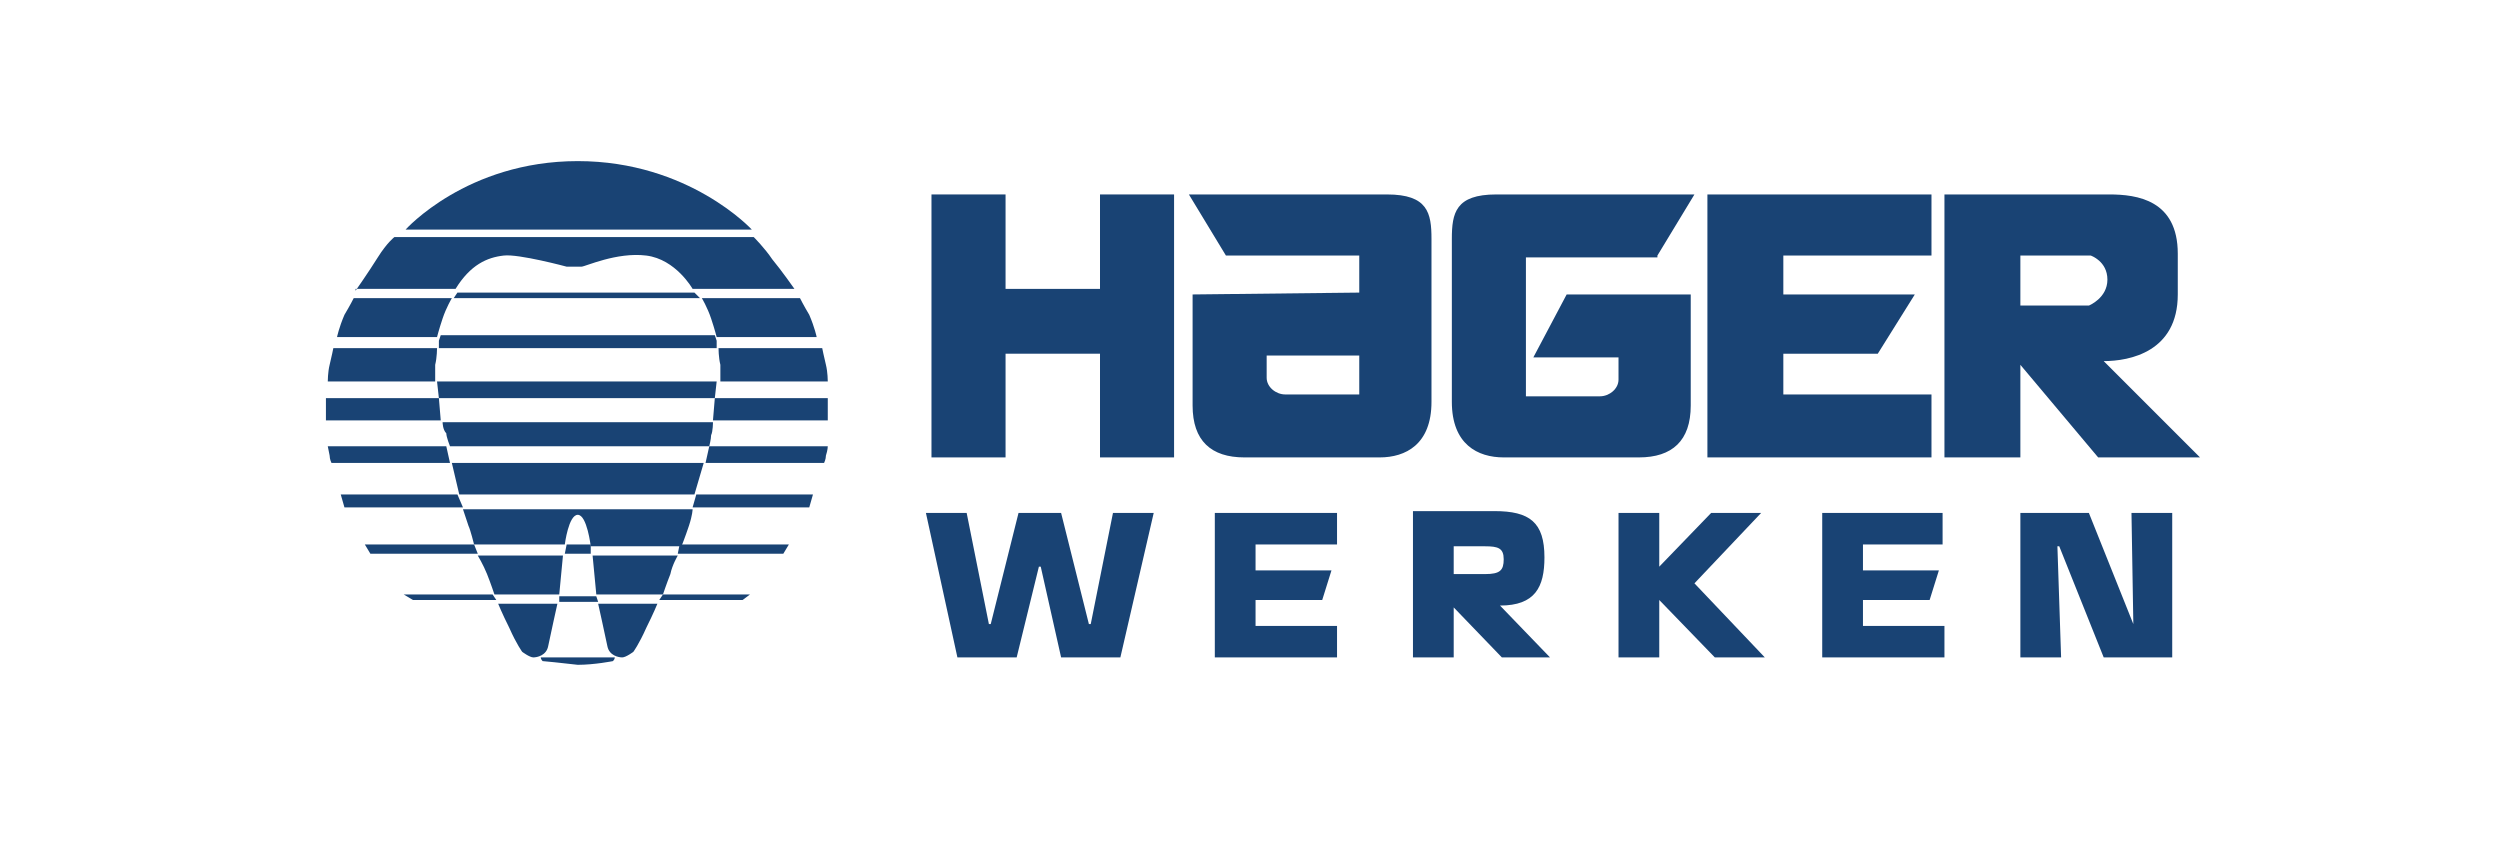 <?xml version="1.0" encoding="utf-8"?>
<!-- Generator: Adobe Illustrator 25.4.1, SVG Export Plug-In . SVG Version: 6.00 Build 0)  -->
<svg version="1.1" id="Capa_1" xmlns="http://www.w3.org/2000/svg" xmlns:xlink="http://www.w3.org/1999/xlink" x="0px" y="0px"
	 viewBox="0 0 135 46" style="enable-background:new 0 0 135 46;" xml:space="preserve">
<style type="text/css">
	.st0{fill:#38444E;}
	.st1{fill:#E64860;}
	.st2{fill:#808791;}
	.st3{clip-path:url(#SVGID_00000003102609171433928500000015299564322000486063_);fill:#E64860;}
	.st4{fill:none;stroke:#E64860;stroke-width:0.629;stroke-miterlimit:10;}
	.st5{fill:#194374;}
	.st6{fill:#00659B;}
	.st7{fill:#DC0D6E;}
	.st8{fill:#004D80;}
	.st9{fill:#7EA9D6;}
	.st10{fill:#B6D4EF;}
	.st11{fill:#058DC7;}
	.st12{fill:#00559F;}
	.st13{fill:#134A83;}
	.st14{fill:#B51975;}
	.st15{fill:#2497D0;}
	.st16{fill:#D80F3B;}
	.st17{fill:#9BC338;}
	.st18{fill:#008541;}
	.st19{fill:#9DC438;}
	
		.st20{clip-path:url(#SVGID_00000112601154334887835690000009319721693654500487_);fill:url(#SVGID_00000006666535164344800920000009474518864683975596_);}
	
		.st21{clip-path:url(#SVGID_00000137103995803860648920000000085769322205015690_);fill:url(#SVGID_00000147194601549471514510000008170701086309305018_);}
	
		.st22{clip-path:url(#SVGID_00000151532101176734010110000003926235802644580025_);fill:url(#SVGID_00000102535929437691847950000018290102993903623846_);}
	.st23{fill:#F9BE12;}
	.st24{clip-path:url(#SVGID_00000020363561428775341040000002161369972728631192_);}
	.st25{clip-path:url(#SVGID_00000119078432717498132730000009319963000164760239_);}
	.st26{clip-path:url(#SVGID_00000164480088781021109280000011312312841449161601_);}
	.st27{clip-path:url(#SVGID_00000060735439495175515920000001470990865885014682_);}
	.st28{clip-path:url(#SVGID_00000045618591448653001980000012432903922612877979_);}
	.st29{clip-path:url(#SVGID_00000011731133433548129290000006431366937644936085_);}
	.st30{clip-path:url(#SVGID_00000062158256109236388740000011762422424325604029_);}
	.st31{clip-path:url(#SVGID_00000109027735307122544030000001391796108673329333_);}
	.st32{clip-path:url(#SVGID_00000065067898021370355690000015372689647965917622_);}
	
		.st33{clip-path:url(#SVGID_00000075162176952002309180000015265024082209239466_);fill:url(#SVGID_00000172419068341324752530000009667085851268645011_);}
	.st34{clip-path:url(#SVGID_00000137847423065669184850000016630278231802154169_);}
	.st35{clip-path:url(#SVGID_00000045614905007768535040000009548377303042058655_);}
	.st36{clip-path:url(#SVGID_00000093142161118783922120000015509446239058367629_);}
	.st37{clip-path:url(#SVGID_00000068638435543280503190000014300359213263206027_);}
	.st38{clip-path:url(#SVGID_00000067939759940747080090000018059433586839024296_);}
	.st39{clip-path:url(#SVGID_00000165217990735052446790000015222862054551882893_);}
	.st40{fill:#009BDA;}
	.st41{fill:#CE1620;}
	.st42{fill:#171915;}
	.st43{fill:#E30750;}
	.st44{fill:#5775B5;}
	.st45{fill:none;stroke:#5775B5;stroke-width:0.58;}
	.st46{fill:#5A595C;}
	.st47{fill:#FFFFFF;}
	.st48{fill:#364F8F;}
	.st49{fill:none;stroke:#364F8F;stroke-width:0.387;}
	.st50{fill:none;stroke:#364F8F;stroke-width:1.335;stroke-linecap:round;}
	.st51{fill:#656362;}
	.st52{fill:#C8D44A;}
	.st53{fill:#E42E38;}
	.st54{fill:none;stroke:#FFFFFF;stroke-width:0.452;stroke-miterlimit:10;}
	.st55{fill:#51B054;}
	.st56{fill:#0079BB;}
	.st57{fill:#086EB0;}
	.st58{fill:#99A4AB;}
	.st59{fill:#B2A7A5;}
	.st60{fill:#931340;}
	.st61{fill:#DFDCD9;}
	.st62{fill:#27A1D7;}
	.st63{fill:none;stroke:#000000;stroke-width:0.149;stroke-linejoin:bevel;stroke-miterlimit:22.926;}
	.st64{fill:none;stroke:#000000;stroke-width:0.159;stroke-miterlimit:22.926;}
	.st65{fill:#EA3D36;stroke:#ED1C24;stroke-width:0.142;stroke-linejoin:round;}
	.st66{fill:#EA3D36;}
</style>
<g>
	<path class="st5" d="M21.9,12.4c0,0,3.3-3.7,9.3-3.7s9.4,3.7,9.4,3.7H21.9z"/>
	<path class="st5" d="M19.2,15.7c0,0,0.7-1,1.2-1.8c0.5-0.8,0.9-1.1,0.9-1.1l19.4,0c0,0,0.6,0.6,1,1.2c0.5,0.6,1.2,1.6,1.2,1.6h-5.5
		c0,0-0.9-1.6-2.5-1.8c-1.6-0.2-3.3,0.6-3.5,0.6h-0.8c0,0-2.6-0.7-3.4-0.6c-0.9,0.1-1.8,0.5-2.6,1.8H19.2z"/>
	<polygon class="st5" points="24.7,15.8 24.5,16.1 37.8,16.1 37.5,15.8 	"/>
	<path class="st5" d="M19.1,16.1c0,0-0.2,0.4-0.5,0.9c-0.3,0.7-0.4,1.2-0.4,1.2h5.4c0,0,0.1-0.4,0.3-1c0.2-0.6,0.5-1.1,0.5-1.1H19.1
		z"/>
	<path class="st5" d="M43.2,16.1c0,0,0.2,0.4,0.5,0.9c0.3,0.7,0.4,1.2,0.4,1.2h-5.4c0,0-0.1-0.4-0.3-1c-0.2-0.6-0.5-1.1-0.5-1.1
		H43.2z"/>
	<path class="st5" d="M23.6,18.8h-5.6c0,0-0.1,0.5-0.2,0.9c-0.1,0.4-0.1,0.9-0.1,0.9h5.8v-0.9C23.6,19.3,23.6,18.8,23.6,18.8"/>
	<path class="st5" d="M38.8,18.8h5.6c0,0,0.1,0.5,0.2,0.9c0.1,0.4,0.1,0.9,0.1,0.9h-5.8v-0.9C38.8,19.3,38.8,18.8,38.8,18.8"/>
	<polygon class="st5" points="23.8,18.1 23.7,18.4 23.7,18.8 38.7,18.8 38.7,18.4 38.6,18.1 	"/>
	<polygon class="st5" points="23.7,21.5 17.6,21.5 17.6,22.1 17.6,22.7 23.8,22.7 	"/>
	<polygon class="st5" points="38.6,21.5 44.7,21.5 44.7,22.1 44.7,22.7 38.5,22.7 	"/>
	<polygon class="st5" points="23.6,20.6 23.7,21.5 38.6,21.5 38.7,20.6 	"/>
	<path class="st5" d="M24.1,24.1h-6.4l0.1,0.5c0,0.2,0.1,0.4,0.1,0.4h6.4L24.1,24.1z"/>
	<path class="st5" d="M38.3,24.1h6.4c0,0,0,0.2-0.1,0.5c0,0.2-0.1,0.4-0.1,0.4h-6.4L38.3,24.1z"/>
	<path class="st5" d="M23.9,22.8h14.6c0,0,0,0.5-0.1,0.7c0,0.2-0.1,0.6-0.1,0.6h-14c0,0-0.2-0.5-0.2-0.7
		C23.9,23.2,23.9,22.8,23.9,22.8"/>
	<polygon class="st5" points="24.4,25 38,25 37.5,26.7 24.8,26.7 	"/>
	<polygon class="st5" points="18.4,26.7 18.6,27.4 25,27.4 24.7,26.7 	"/>
	<polygon class="st5" points="37.6,26.7 37.4,27.4 43.7,27.4 43.9,26.7 	"/>
	<path class="st5" d="M25,27.5h12.4c0,0,0,0.3-0.2,0.9c-0.2,0.6-0.4,1.1-0.4,1.1h-4.9c0,0-0.2-1.7-0.7-1.7c-0.5,0-0.7,1.6-0.7,1.6
		h-4.9c0,0-0.2-0.8-0.3-1C25.2,28.1,25,27.5,25,27.5"/>
	<polygon class="st5" points="19.7,29.4 20,29.9 25.8,29.9 25.6,29.4 	"/>
	<polygon class="st5" points="36.7,29.4 36.6,29.9 42.3,29.9 42.6,29.4 	"/>
	<polygon class="st5" points="30.6,29.4 30.5,29.9 31.9,29.9 31.9,29.4 	"/>
	<polygon class="st5" points="21.8,32.1 22.3,32.4 26.8,32.4 26.6,32.1 	"/>
	<polygon class="st5" points="35.8,32.1 35.6,32.4 40.1,32.4 40.5,32.1 	"/>
	<polygon class="st5" points="30.2,32.2 30.2,32.5 32.3,32.5 32.2,32.2 	"/>
	<path class="st5" d="M25.8,30h4.6l-0.2,2.1h-3.5c0,0-0.2-0.6-0.4-1.1C26.1,30.5,25.8,30,25.8,30"/>
	<path class="st5" d="M36.6,30h-4.6l0.2,2.1h3.6c0,0,0.2-0.6,0.4-1.1C36.3,30.5,36.6,30,36.6,30"/>
	<path class="st5" d="M30.1,32.6h-3.2c0,0,0.2,0.5,0.6,1.3c0.4,0.9,0.7,1.3,0.7,1.3s0.4,0.3,0.6,0.3c0.2,0,0.7-0.1,0.8-0.6
		C29.7,34.4,30.1,32.6,30.1,32.6"/>
	<path class="st5" d="M32.3,32.6h3.2c0,0-0.2,0.5-0.6,1.3c-0.4,0.9-0.7,1.3-0.7,1.3s-0.4,0.3-0.6,0.3c-0.2,0-0.7-0.1-0.8-0.6
		C32.7,34.4,32.3,32.6,32.3,32.6"/>
	<path class="st5" d="M29.3,35.7c-0.1-0.1-0.1-0.2-0.1-0.2h4c0,0,0,0.1-0.1,0.2c0,0-1,0.2-1.9,0.2C30.3,35.8,29.4,35.7,29.3,35.7"/>
	<polygon class="st5" points="59.4,24.7 63.4,24.7 63.4,10.5 59.4,10.5 59.4,15.6 54.3,15.6 54.3,10.5 50.3,10.5 50.3,24.7 
		54.3,24.7 54.3,19.1 59.4,19.1 	"/>
	<polygon class="st5" points="104.3,24.7 104.3,21.3 96.3,21.3 96.3,19.1 101.4,19.1 103.4,15.9 96.3,15.9 96.3,13.8 104.3,13.8 
		104.3,10.5 92.2,10.5 92.2,24.7 	"/>
	<path class="st5" d="M89.5,13.8l2-3.3h-2.6h-8.1c-2.2,0-2.4,1-2.4,2.4v8.8c0,2.3,1.4,3,2.8,3h7.3c1.8,0,2.8-0.9,2.8-2.8
		c0-1.6,0-6,0-6h-6.7l-1.8,3.4h4.6v1.2c0,0.5-0.5,0.9-1,0.9h-4v-7.5H89.5z"/>
	<path class="st5" d="M109.1,16.5v-2.7h3.8c0,0,0.9,0.3,0.9,1.3c0,1-1,1.4-1,1.4H109.1z M113.3,24.7h5.5l-5.2-5.2c1.4,0,4-0.5,4-3.6
		v-2.2c0-2.9-2.2-3.2-3.7-3.2H105v14.2l4.1,0l0-5L113.3,24.7z"/>
	<path class="st5" d="M73.4,19.2h-5v1.2c0,0.5,0.5,0.9,1,0.9h4L73.4,19.2z M73.4,15.8l0-2h-7.2l-2-3.3h2.6h8.1c2.2,0,2.4,1,2.4,2.4
		v8.8c0,2.3-1.4,3-2.8,3h-7.3c-1.8,0-2.8-0.9-2.8-2.8c0-1.6,0-6,0-6L73.4,15.8z"/>
	<path class="st5" d="M78.5,31v-1.5h1.7c0.7,0,1,0.1,1,0.7c0,0.6-0.2,0.8-1,0.8H78.5z M76.3,35.5h2.2v-2.7l2.6,2.7h2.6L81,32.7
		c1.9,0,2.4-1,2.4-2.6c0-1.9-0.8-2.5-2.7-2.5h-4.4V35.5z"/>
	<polygon class="st5" points="58.9,33.7 58.8,33.7 57.3,27.7 55,27.7 53.5,33.7 53.4,33.7 52.2,27.7 50,27.7 51.7,35.5 54.9,35.5 
		56.1,30.6 56.2,30.6 57.3,35.5 60.5,35.5 62.3,27.7 60.1,27.7 	"/>
	<polygon class="st5" points="67.8,29.4 72.2,29.4 72.2,27.7 65.6,27.7 65.6,35.5 72.2,35.5 72.2,33.8 67.8,33.8 67.8,32.4 
		71.4,32.4 71.9,30.8 67.8,30.8 	"/>
	<polygon class="st5" points="89.6,27.7 87.4,27.7 87.4,35.5 89.6,35.5 89.6,32.4 92.6,35.5 95.3,35.5 91.5,31.5 95.1,27.7 
		92.4,27.7 89.6,30.6 	"/>
	<polygon class="st5" points="100.6,29.4 104.9,29.4 104.9,27.7 98.4,27.7 98.4,35.5 105,35.5 105,33.8 100.6,33.8 100.6,32.4 
		104.2,32.4 104.7,30.8 100.6,30.8 	"/>
	<polygon class="st5" points="111.1,29.5 111.2,29.5 113.6,35.5 117.3,35.5 117.3,27.7 115.1,27.7 115.2,33.7 115.2,33.7 
		112.8,27.7 109.1,27.7 109.1,35.5 111.3,35.5 	"/>
</g>
</svg>
